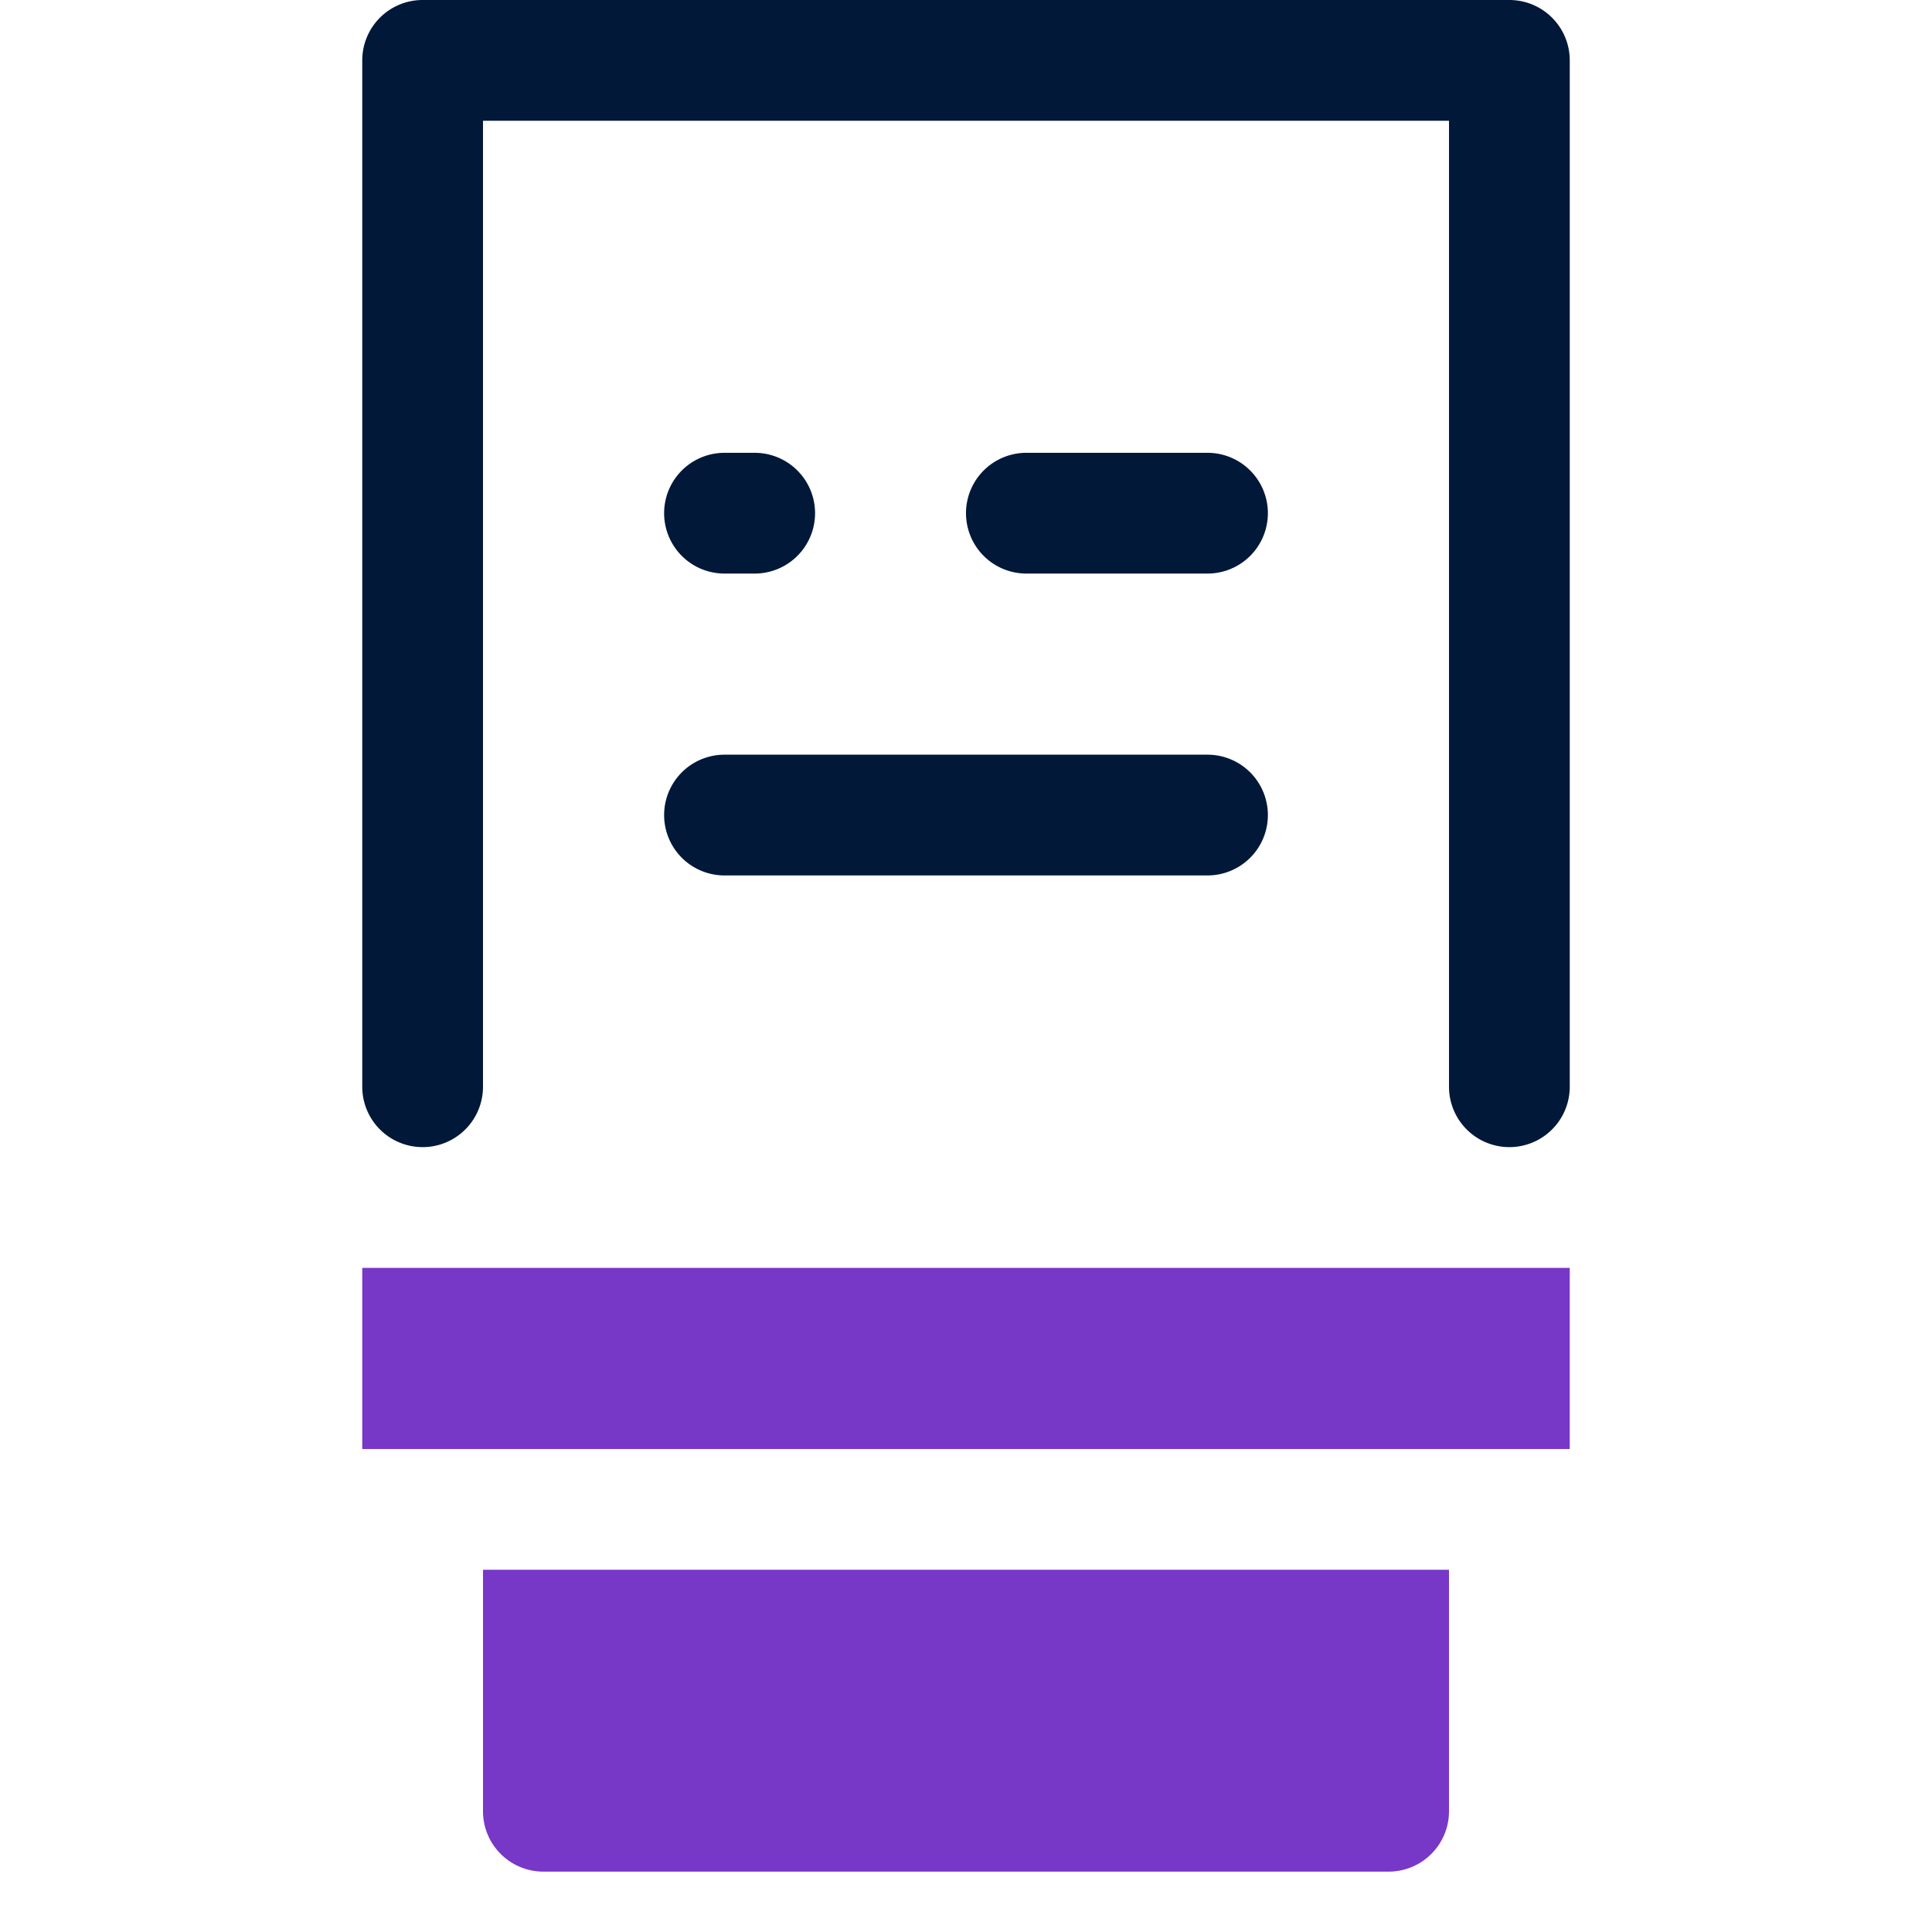 <svg id="OBJECT" xmlns="http://www.w3.org/2000/svg" viewBox="0 0 32 32"><defs><style>.cls-1{fill:#011839;}.cls-2{fill:#7738c8;}</style></defs><path class="cls-1" d="M25,0H7A1,1,0,0,0,6,1V18a1,1,0,0,0,2,0V2H24V18a1,1,0,0,0,2,0V1A1,1,0,0,0,25,0Z"/><path class="cls-1" d="M20,12.5H12a1,1,0,0,0,0,2h8a1,1,0,0,0,0-2Z"/><path class="cls-1" d="M20,7.5H17a1,1,0,0,0,0,2h3a1,1,0,0,0,0-2Z"/><path class="cls-1" d="M12,9.5h.5a1,1,0,0,0,0-2H12a1,1,0,0,0,0,2Z"/><rect class="cls-2" x="6" y="21" width="20" height="3"/><path class="cls-2" d="M8,30a1,1,0,0,0,1,1H23a1,1,0,0,0,1-1V26H8Z"/></svg>